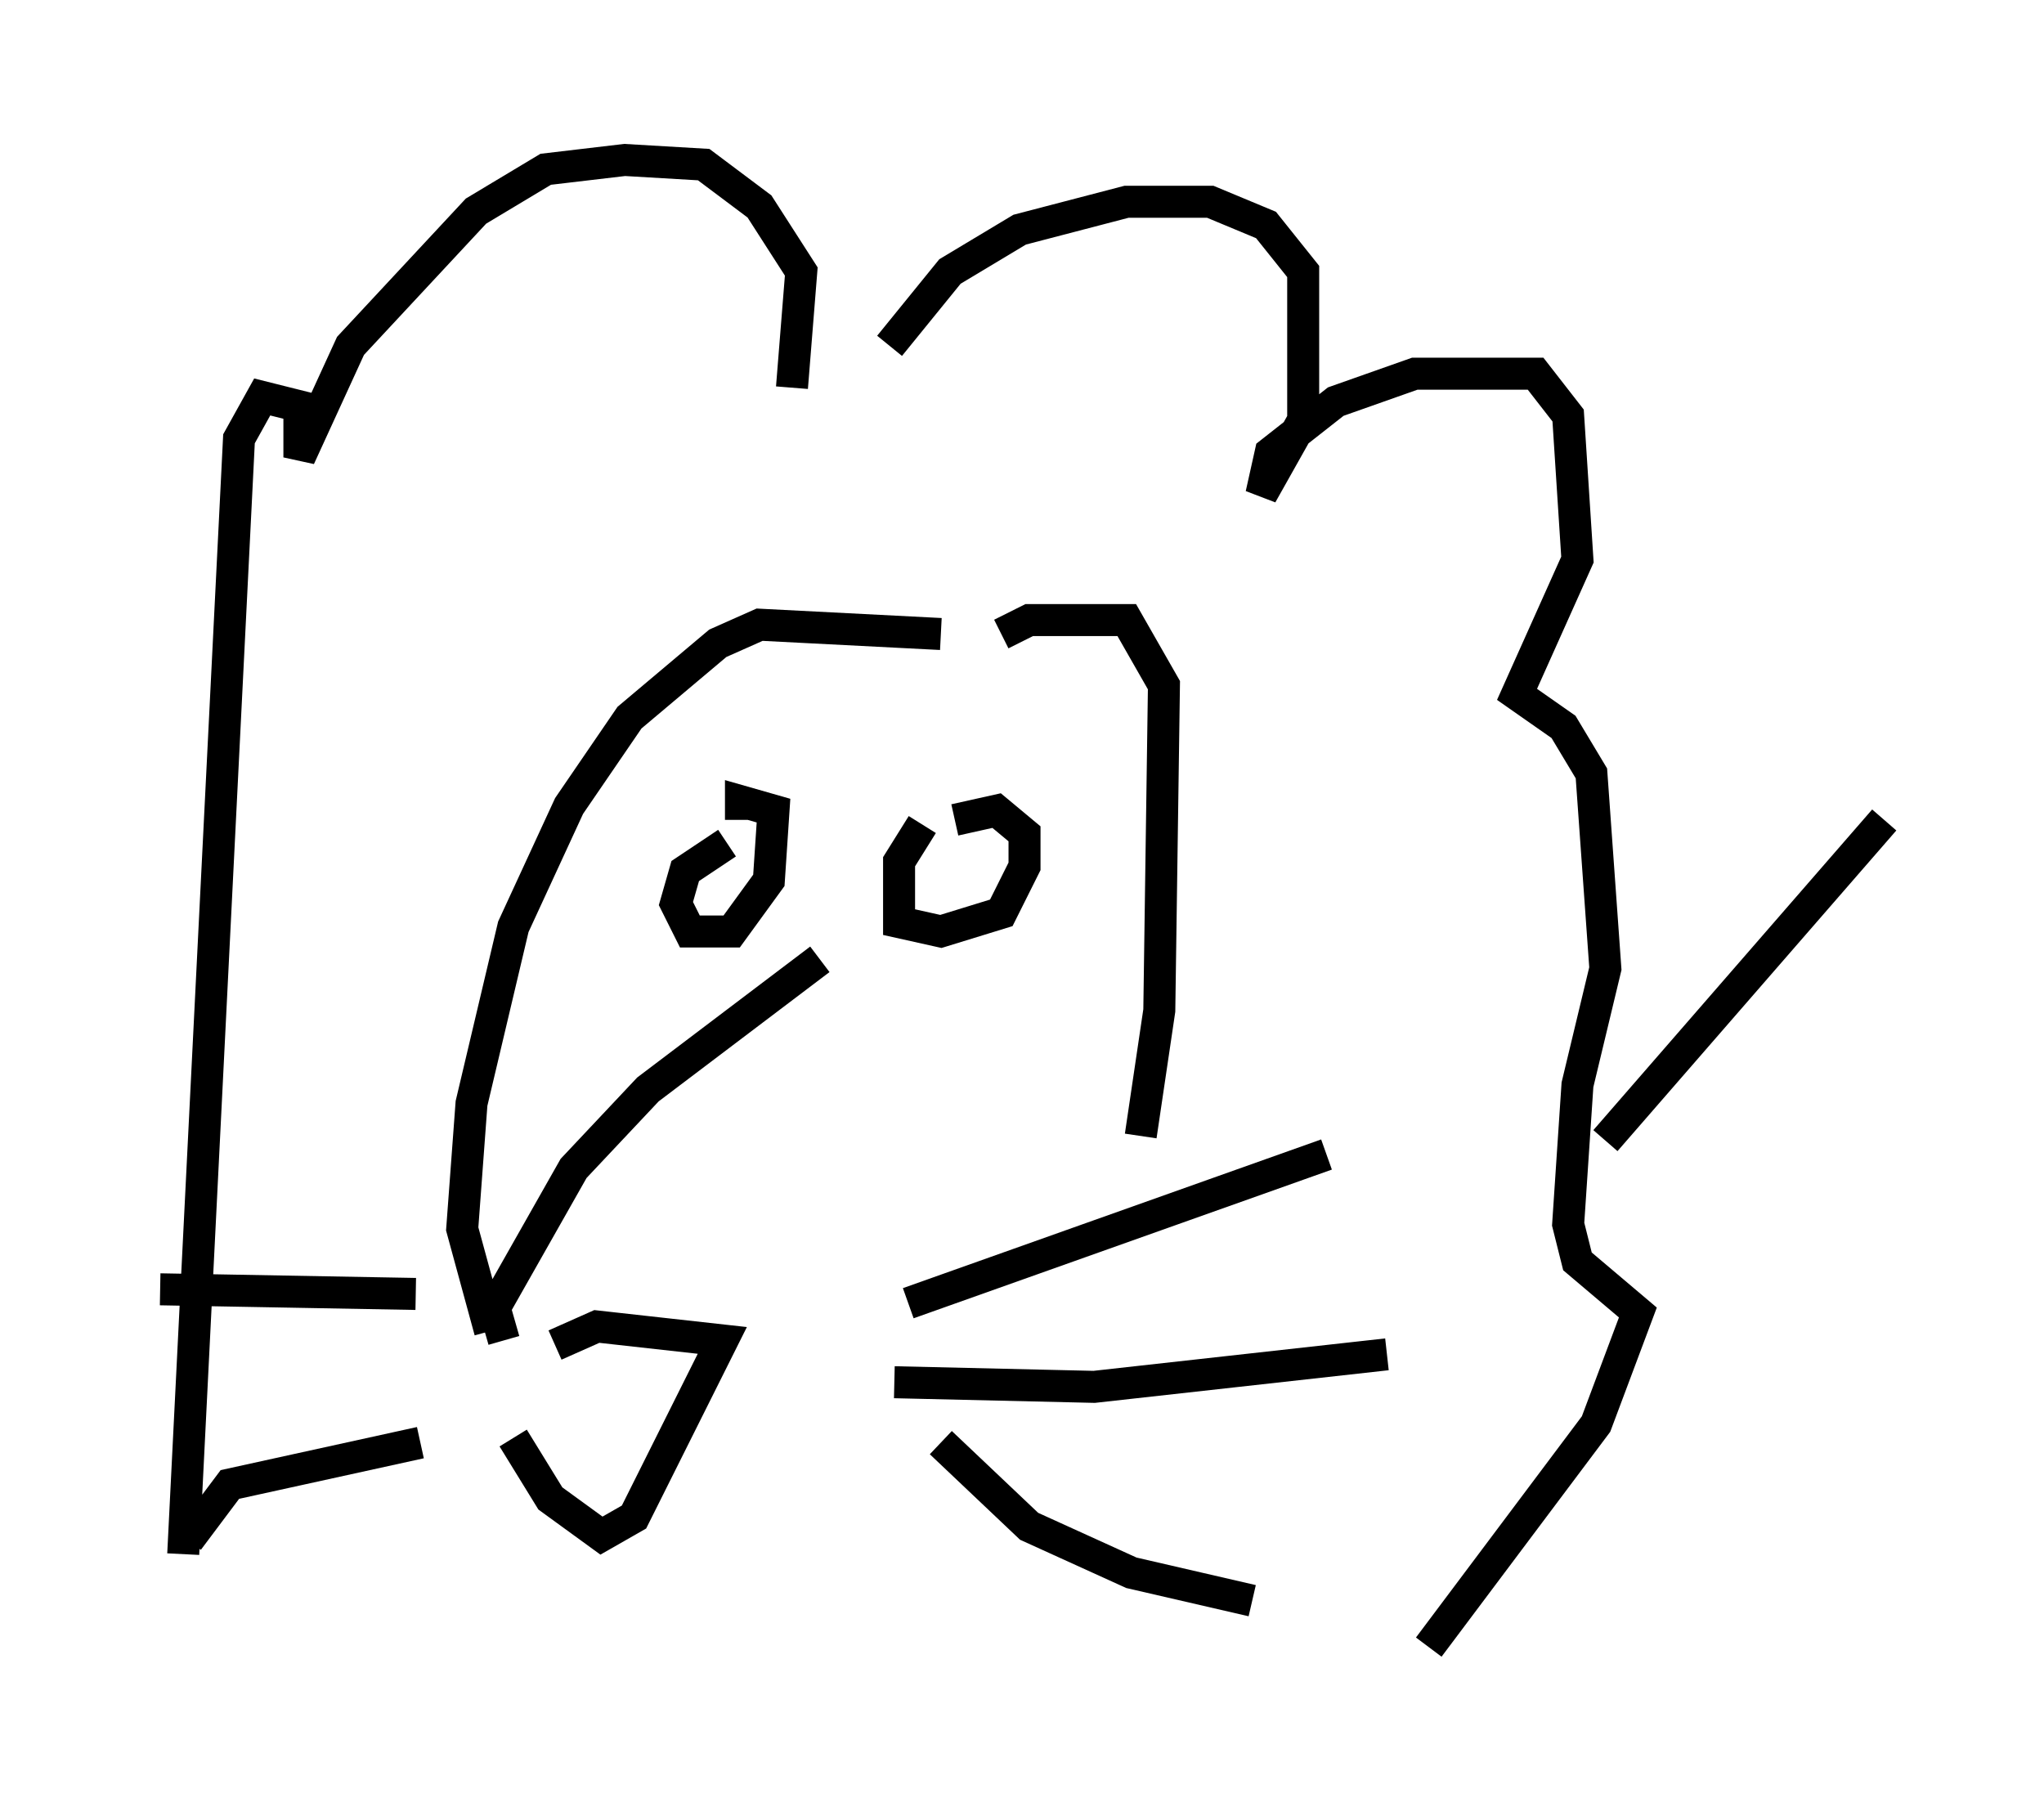 <?xml version="1.0" encoding="utf-8" ?>
<svg baseProfile="full" height="56.48" version="1.1" width="63.888" xmlns="http://www.w3.org/2000/svg" xmlns:ev="http://www.w3.org/2001/xml-events" xmlns:xlink="http://www.w3.org/1999/xlink"><defs /><rect fill="white" height="56.48" width="63.888" x="0" y="0" /><path d="M15.749, 42.911 m0.291, 2.034 l1.162, 1.888 1.598, 1.162 l1.017, -0.581 2.76, -5.52 l-3.922, -0.436 -1.307, 0.581 m-1.598, -0.145 l-0.291, -1.017 2.469, -4.358 l2.324, -2.469 5.374, -4.067 m-0.872, -17.866 l0.291, -3.631 -1.307, -2.034 l-1.743, -1.307 -2.469, -0.145 l-2.469, 0.291 -2.179, 1.307 l-3.922, 4.212 -1.598, 3.486 l0.0, -1.598 -1.162, -0.291 l-0.726, 1.307 -1.743, 34.86 m22.078, -37.765 l1.888, -2.324 2.179, -1.307 l3.341, -0.872 2.615, 0.0 l1.743, 0.726 1.162, 1.453 l0.0, 4.648 -1.307, 2.324 l0.291, -1.307 2.034, -1.598 l2.469, -0.872 3.777, 0.0 l1.017, 1.307 0.291, 4.503 l-1.888, 4.212 1.453, 1.017 l0.872, 1.453 0.436, 6.101 l-0.872, 3.631 -0.291, 4.358 l0.291, 1.162 1.888, 1.598 l-1.307, 3.486 -5.229, 6.972 m-21.933, -25.128 l-1.307, 0.872 -0.291, 1.017 l0.436, 0.872 1.307, 0.0 l1.162, -1.598 0.145, -2.179 l-1.017, -0.291 0.0, 0.581 m5.229, 15.106 l13.073, -4.648 m-13.508, 7.117 l6.246, 0.145 9.151, -1.017 m-13.944, 2.76 l2.76, 2.615 3.196, 1.453 l3.777, 0.872 m-26.145, -9.587 l-7.989, -0.145 m8.134, 4.793 l-5.955, 1.307 -1.307, 1.743 m22.95, -22.369 l-0.726, 1.162 0.0, 1.888 l1.307, 0.291 1.888, -0.581 l0.726, -1.453 0.0, -1.017 l-0.872, -0.726 -1.307, 0.291 m-0.436, -5.81 l-5.665, -0.291 -1.307, 0.581 l-2.76, 2.324 -1.888, 2.76 l-1.743, 3.777 -1.307, 5.52 l-0.291, 3.922 0.872, 3.196 m15.978, -21.788 l0.872, -0.436 3.05, 0.0 l1.162, 2.034 -0.145, 10.168 l-0.581, 3.922 m14.525, 0.145 l8.715, -10.022 " fill="none" stroke="black" stroke-width="1" /></svg>